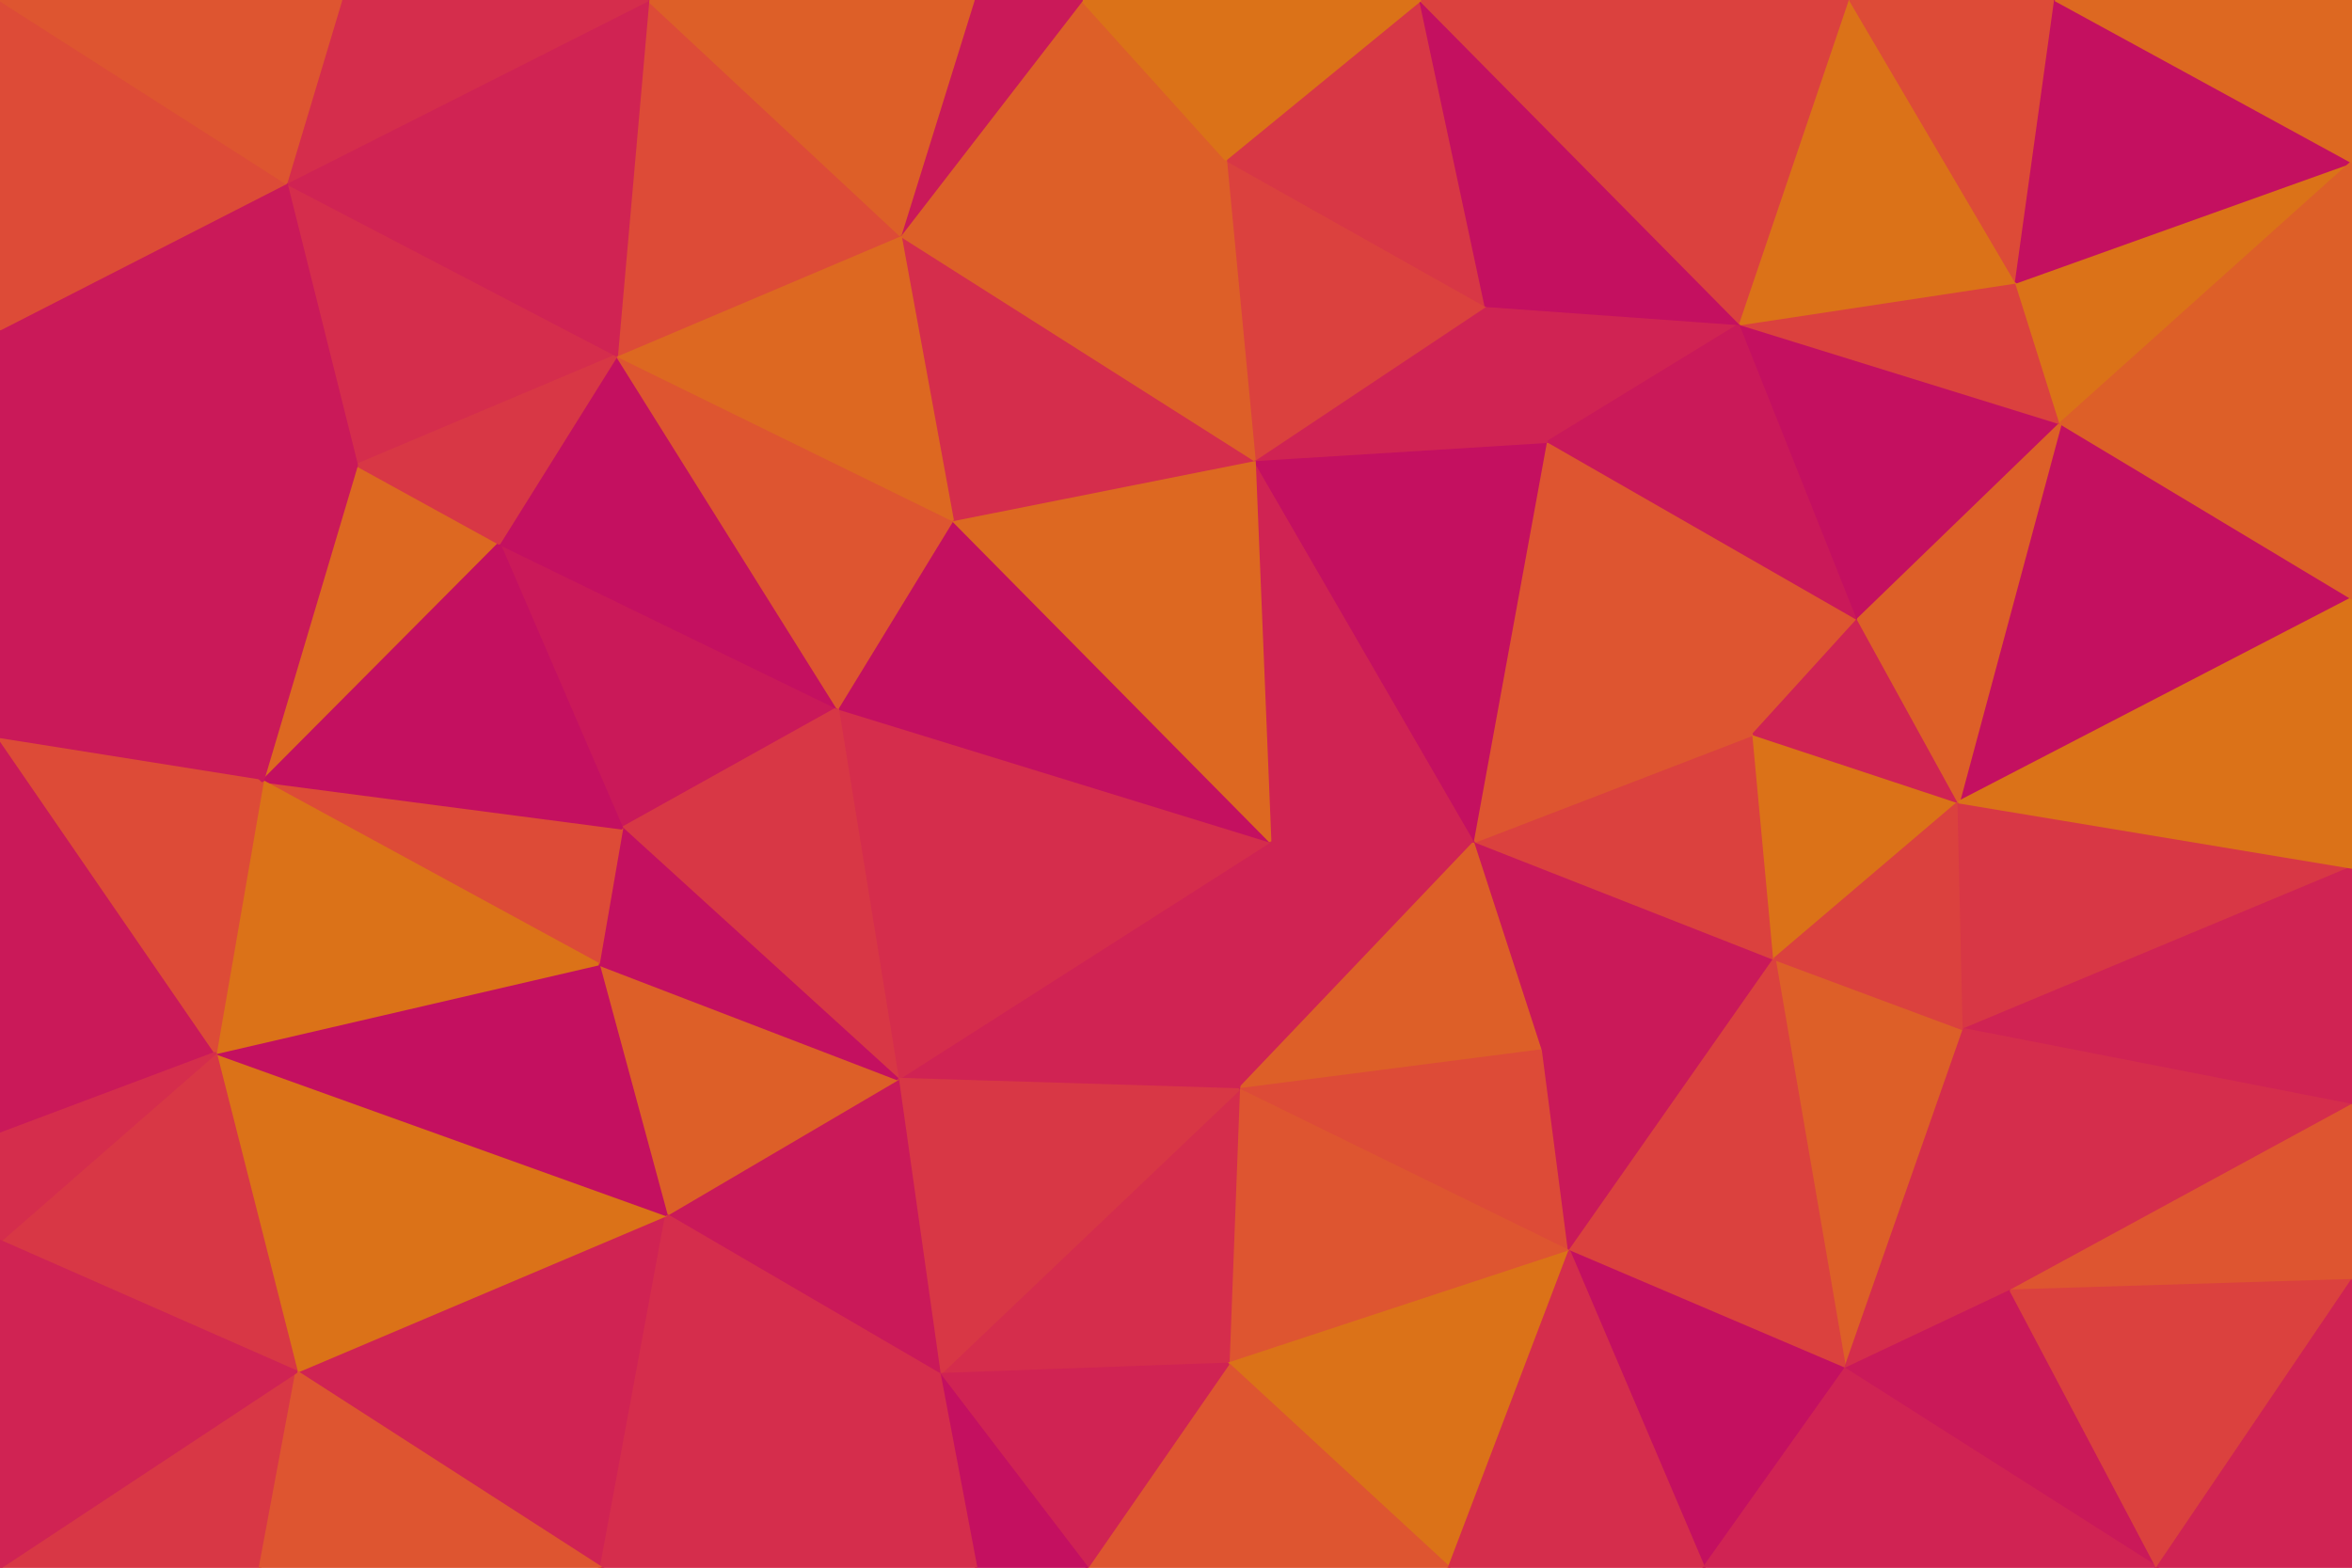 <svg id="visual" viewBox="0 0 900 600" width="900" height="600" xmlns="http://www.w3.org/2000/svg" xmlns:xlink="http://www.w3.org/1999/xlink" version="1.1"><g stroke-width="1" stroke-linejoin="bevel"><path d="M486 322L474 417L564.5 322Z" fill="#d02353" stroke="#d02353"></path><path d="M474 417L590.5 402L564.5 322Z" fill="#dd5f28" stroke="#dd5f28"></path><path d="M474 417L600.5 479L590.5 402Z" fill="#dd4b37" stroke="#dd4b37"></path><path d="M600.5 479L679 367L590.5 402Z" fill="#ca1959" stroke="#ca1959"></path><path d="M590.5 402L679 367L564.5 322Z" fill="#ca1959" stroke="#ca1959"></path><path d="M474 417L470 522L600.5 479Z" fill="#de5530" stroke="#de5530"></path><path d="M679 367L671 281L564.5 322Z" fill="#db413e" stroke="#db413e"></path><path d="M564.5 322L480 176L486 322Z" fill="#d02353" stroke="#d02353"></path><path d="M486 322L343.5 413L474 417Z" fill="#d02353" stroke="#d02353"></path><path d="M474 417L359.5 526L470 522Z" fill="#d52d4c" stroke="#d52d4c"></path><path d="M592.5 169L480 176L564.5 322Z" fill="#c41060" stroke="#c41060"></path><path d="M486 322L320.5 271L343.5 413Z" fill="#d52d4c" stroke="#d52d4c"></path><path d="M671 281L592.5 169L564.5 322Z" fill="#de5530" stroke="#de5530"></path><path d="M343.5 413L359.5 526L474 417Z" fill="#d83745" stroke="#d83745"></path><path d="M470 522L554.5 600L600.5 479Z" fill="#db7218" stroke="#db7218"></path><path d="M706 524L751.5 394L679 367Z" fill="#dd5f28" stroke="#dd5f28"></path><path d="M416 600L554.5 600L470 522Z" fill="#de5530" stroke="#de5530"></path><path d="M706 524L679 367L600.5 479Z" fill="#db413e" stroke="#db413e"></path><path d="M679 367L749.5 307L671 281Z" fill="#db7218" stroke="#db7218"></path><path d="M671 281L711 237L592.5 169Z" fill="#de5530" stroke="#de5530"></path><path d="M364.5 199L320.5 271L486 322Z" fill="#c41060" stroke="#c41060"></path><path d="M343.5 413L255 465L359.5 526Z" fill="#ca1959" stroke="#ca1959"></path><path d="M749.5 307L711 237L671 281Z" fill="#d02353" stroke="#d02353"></path><path d="M652 600L706 524L600.5 479Z" fill="#c41060" stroke="#c41060"></path><path d="M751.5 394L749.5 307L679 367Z" fill="#db413e" stroke="#db413e"></path><path d="M480 176L364.5 199L486 322Z" fill="#dd6821" stroke="#dd6821"></path><path d="M359.5 526L416 600L470 522Z" fill="#d02353" stroke="#d02353"></path><path d="M554.5 600L652 600L600.5 479Z" fill="#d52d4c" stroke="#d52d4c"></path><path d="M666 124L568.5 117L592.5 169Z" fill="#d02353" stroke="#d02353"></path><path d="M592.5 169L568.5 117L480 176Z" fill="#d02353" stroke="#d02353"></path><path d="M480 176L344.5 90L364.5 199Z" fill="#d52d4c" stroke="#d52d4c"></path><path d="M359.5 526L373.5 600L416 600Z" fill="#c41060" stroke="#c41060"></path><path d="M706 524L769.5 494L751.5 394Z" fill="#d52d4c" stroke="#d52d4c"></path><path d="M900 229L788.5 162L749.5 307Z" fill="#c41060" stroke="#c41060"></path><path d="M825.5 600L769.5 494L706 524Z" fill="#ca1959" stroke="#ca1959"></path><path d="M229 369L255 465L343.5 413Z" fill="#dd5f28" stroke="#dd5f28"></path><path d="M359.5 526L230 600L373.5 600Z" fill="#d52d4c" stroke="#d52d4c"></path><path d="M711 237L666 124L592.5 169Z" fill="#ca1959" stroke="#ca1959"></path><path d="M788.5 162L666 124L711 237Z" fill="#c41060" stroke="#c41060"></path><path d="M191 208L238 317L320.5 271Z" fill="#ca1959" stroke="#ca1959"></path><path d="M320.5 271L238 317L343.5 413Z" fill="#d83745" stroke="#d83745"></path><path d="M238 317L229 369L343.5 413Z" fill="#c41060" stroke="#c41060"></path><path d="M568.5 117L469 61L480 176Z" fill="#db413e" stroke="#db413e"></path><path d="M236 136L191 208L320.5 271Z" fill="#c41060" stroke="#c41060"></path><path d="M543.5 0L469 61L568.5 117Z" fill="#d83745" stroke="#d83745"></path><path d="M469 61L344.5 90L480 176Z" fill="#dd5f28" stroke="#dd5f28"></path><path d="M900 332L749.5 307L751.5 394Z" fill="#d83745" stroke="#d83745"></path><path d="M749.5 307L788.5 162L711 237Z" fill="#dd5f28" stroke="#dd5f28"></path><path d="M666 124L543.5 0L568.5 117Z" fill="#c41060" stroke="#c41060"></path><path d="M788.5 162L771.5 108L666 124Z" fill="#db413e" stroke="#db413e"></path><path d="M113.5 525L230 600L255 465Z" fill="#d02353" stroke="#d02353"></path><path d="M255 465L230 600L359.5 526Z" fill="#d52d4c" stroke="#d52d4c"></path><path d="M238 317L100.5 299L229 369Z" fill="#dd4b37" stroke="#dd4b37"></path><path d="M82.5 403L113.5 525L255 465Z" fill="#db7218" stroke="#db7218"></path><path d="M236 136L320.5 271L364.5 199Z" fill="#de5530" stroke="#de5530"></path><path d="M652 600L825.5 600L706 524Z" fill="#d02353" stroke="#d02353"></path><path d="M900 423L900 332L751.5 394Z" fill="#d02353" stroke="#d02353"></path><path d="M344.5 90L236 136L364.5 199Z" fill="#dd6821" stroke="#dd6821"></path><path d="M708 0L543.5 0L666 124Z" fill="#db413e" stroke="#db413e"></path><path d="M469 61L414 0L344.5 90Z" fill="#dd5f28" stroke="#dd5f28"></path><path d="M344.5 90L248 0L236 136Z" fill="#dd4b37" stroke="#dd4b37"></path><path d="M900 423L751.5 394L769.5 494Z" fill="#d52d4c" stroke="#d52d4c"></path><path d="M788.5 162L900 62L771.5 108Z" fill="#db7218" stroke="#db7218"></path><path d="M900 490L900 423L769.5 494Z" fill="#de5530" stroke="#de5530"></path><path d="M543.5 0L414 0L469 61Z" fill="#db7218" stroke="#db7218"></path><path d="M825.5 600L900 490L769.5 494Z" fill="#db413e" stroke="#db413e"></path><path d="M900 332L900 229L749.5 307Z" fill="#db7218" stroke="#db7218"></path><path d="M414 0L372.5 0L344.5 90Z" fill="#ca1959" stroke="#ca1959"></path><path d="M771.5 108L708 0L666 124Z" fill="#db7218" stroke="#db7218"></path><path d="M786.5 0L708 0L771.5 108Z" fill="#dd4b37" stroke="#dd4b37"></path><path d="M136.5 178L100.5 299L191 208Z" fill="#dd6821" stroke="#dd6821"></path><path d="M191 208L100.5 299L238 317Z" fill="#c41060" stroke="#c41060"></path><path d="M109.5 70L136.5 178L236 136Z" fill="#d52d4c" stroke="#d52d4c"></path><path d="M236 136L136.5 178L191 208Z" fill="#d83745" stroke="#d83745"></path><path d="M825.5 600L900 600L900 490Z" fill="#d02353" stroke="#d02353"></path><path d="M82.5 403L255 465L229 369Z" fill="#c41060" stroke="#c41060"></path><path d="M100.5 299L82.5 403L229 369Z" fill="#db7218" stroke="#db7218"></path><path d="M900 62L786.5 0L771.5 108Z" fill="#c41060" stroke="#c41060"></path><path d="M372.5 0L248 0L344.5 90Z" fill="#dd5f28" stroke="#dd5f28"></path><path d="M0 600L99.5 600L113.5 525Z" fill="#d83745" stroke="#d83745"></path><path d="M113.5 525L99.5 600L230 600Z" fill="#de5530" stroke="#de5530"></path><path d="M900 229L900 62L788.5 162Z" fill="#dd5f28" stroke="#dd5f28"></path><path d="M0 202L0 283L100.5 299Z" fill="#ca1959" stroke="#ca1959"></path><path d="M0 283L0 434L82.5 403Z" fill="#ca1959" stroke="#ca1959"></path><path d="M248 0L109.5 70L236 136Z" fill="#d02353" stroke="#d02353"></path><path d="M0 283L82.5 403L100.5 299Z" fill="#dd4b37" stroke="#dd4b37"></path><path d="M82.5 403L0 475L113.5 525Z" fill="#d83745" stroke="#d83745"></path><path d="M900 62L900 0L786.5 0Z" fill="#dd6821" stroke="#dd6821"></path><path d="M0 202L100.5 299L136.5 178Z" fill="#ca1959" stroke="#ca1959"></path><path d="M0 434L0 475L82.5 403Z" fill="#d52d4c" stroke="#d52d4c"></path><path d="M248 0L130.5 0L109.5 70Z" fill="#d52d4c" stroke="#d52d4c"></path><path d="M0 126L0 202L136.5 178Z" fill="#ca1959" stroke="#ca1959"></path><path d="M0 126L136.5 178L109.5 70Z" fill="#ca1959" stroke="#ca1959"></path><path d="M0 475L0 600L113.5 525Z" fill="#d02353" stroke="#d02353"></path><path d="M0 0L0 126L109.5 70Z" fill="#dd4b37" stroke="#dd4b37"></path><path d="M130.5 0L0 0L109.5 70Z" fill="#de5530" stroke="#de5530"></path></g></svg>